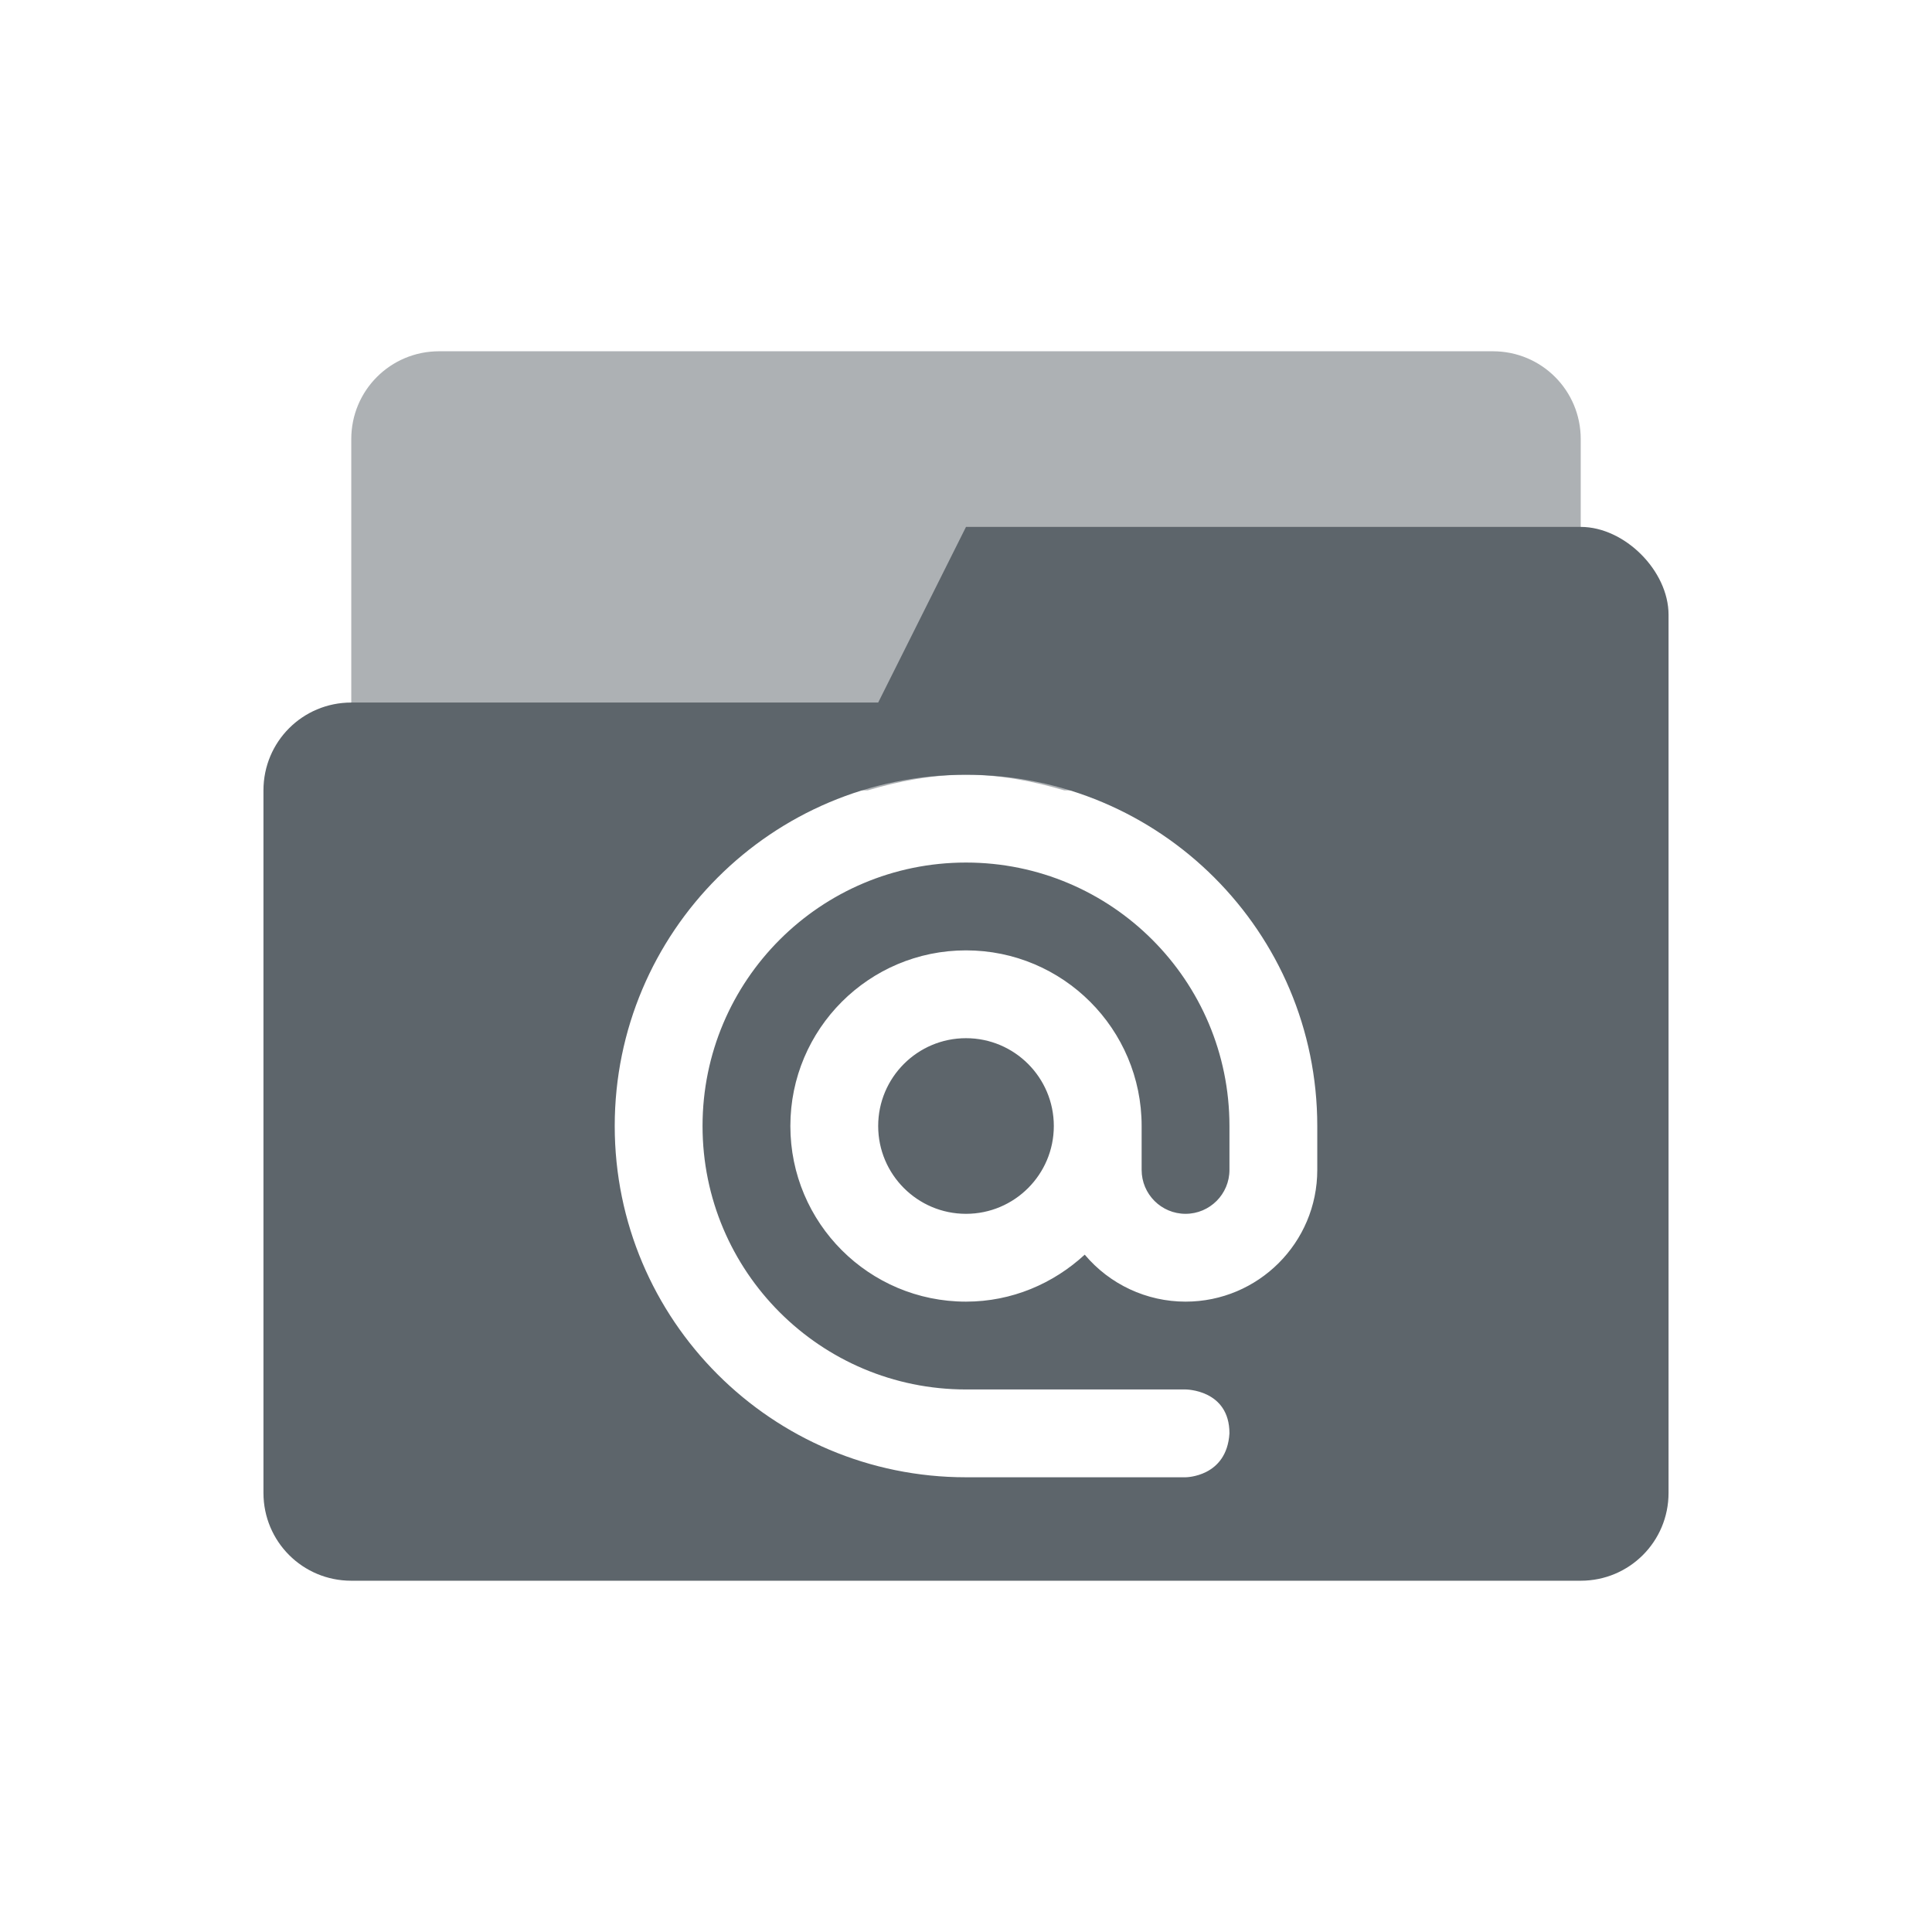 <?xml version="1.0" encoding="UTF-8" standalone="no"?>
<svg
   xmlns:dc="http://purl.org/dc/elements/1.1/"
   xmlns:cc="http://creativecommons.org/ns#"
   xmlns:rdf="http://www.w3.org/1999/02/22-rdf-syntax-ns#"
   xmlns:svg="http://www.w3.org/2000/svg"
   xmlns="http://www.w3.org/2000/svg"
   xmlns:sodipodi="http://sodipodi.sourceforge.net/DTD/sodipodi-0.dtd"
   xmlns:inkscape="http://www.inkscape.org/namespaces/inkscape"
   width="22"
   height="22"
   version="1.1"
   id="svg9"
   sodipodi:docname="mail-folder-sent.svg"
   inkscape:version="0.92.4 (5da689c313, 2019-01-14)">
  <sodipodi:namedview
     pagecolor="#ffffff"
     bordercolor="#666666"
     borderopacity="1"
     objecttolerance="10"
     gridtolerance="10"
     guidetolerance="10"
     inkscape:pageopacity="0"
     inkscape:pageshadow="2"
     inkscape:window-width="1366"
     inkscape:window-height="710"
     id="namedview11"
     showgrid="false"
     inkscape:zoom="10.727273"
     inkscape:cx="11"
     inkscape:cy="11"
     inkscape:window-x="0"
     inkscape:window-y="28"
     inkscape:window-maximized="1"
     inkscape:current-layer="svg9" />
  <defs
     id="defs3">
    <style
       id="current-color-scheme"
       type="text/css">
   .ColorScheme-Text { color:#5d656b; } .ColorScheme-Highlight { color:#5294e2; }
  </style>
  </defs>
  <g
     id="g830"
     transform="translate(3,-3)">
    <path
       id="rect23"
       d="M 2,7 C 1.446,7 1,7.446 1,8 v 3 c 0,0.554 0.446,1 1,1 H 6.881 C 7.238,11.895 7.609,11.822 8,11.822 c 0.391,0 0.762,0.073 1.119,0.178 H 14 c 0.554,0 1,-0.446 1,-1 V 8 C 15,7.446 14.554,7 14,7 Z"
       style="display:inline;opacity:0.5;fill:#5d656b;fill-opacity:1;stroke:none;stroke-width:1;stroke-linecap:round;stroke-linejoin:miter;stroke-miterlimit:4;stroke-dasharray:none;stroke-opacity:1;paint-order:stroke markers fill;enable-background:new"
       inkscape:connector-curvature="0" />
    <path
       id="path4-3"
       d="M 8,9 7,11 H 1 c -0.554,0 -1,0.446 -1,1 v 8 c 0,0.554 0.446,1 1,1 h 14 c 0.554,0 1,-0.446 1,-1 V 14 12 10 C 16,9.5 15.5,9 15,9 Z m 0,2.822 c 2.209,0 4,1.791 4,4 v 0.5 c 0,0.829 -0.672,1.5 -1.5,1.5 -0.443,0 -0.863,-0.196 -1.148,-0.535 C 8.995,17.616 8.523,17.822 8,17.822 c -1.105,0 -2,-0.895 -2,-2 0,-1.104 0.895,-2 2,-2 1.105,0 2,0.896 2,2 v 0.5 c 0,0.276 0.224,0.5 0.5,0.5 0.276,0 0.5,-0.224 0.5,-0.5 v -0.5 c 0,-1.657 -1.343,-3 -3,-3 -1.657,0 -3,1.343 -3,3 0,1.657 1.343,3 3,3 h 2.5 c 0,0 0.5,0 0.5,0.5 -0.031,0.5 -0.5,0.5 -0.5,0.5 H 8 c -2.209,0 -4,-1.791 -4,-4 0,-2.209 1.791,-4 4,-4 z m 0,3 c -0.552,0 -1,0.448 -1,1 0,0.552 0.448,1 1,1 0.552,0 1,-0.448 1,-1 0,-0.552 -0.448,-1 -1,-1 z"
       style="display:inline;fill:#5d656b;fill-opacity:1;stroke:none;enable-background:new"
       inkscape:connector-curvature="0" />
  </g>
</svg>
